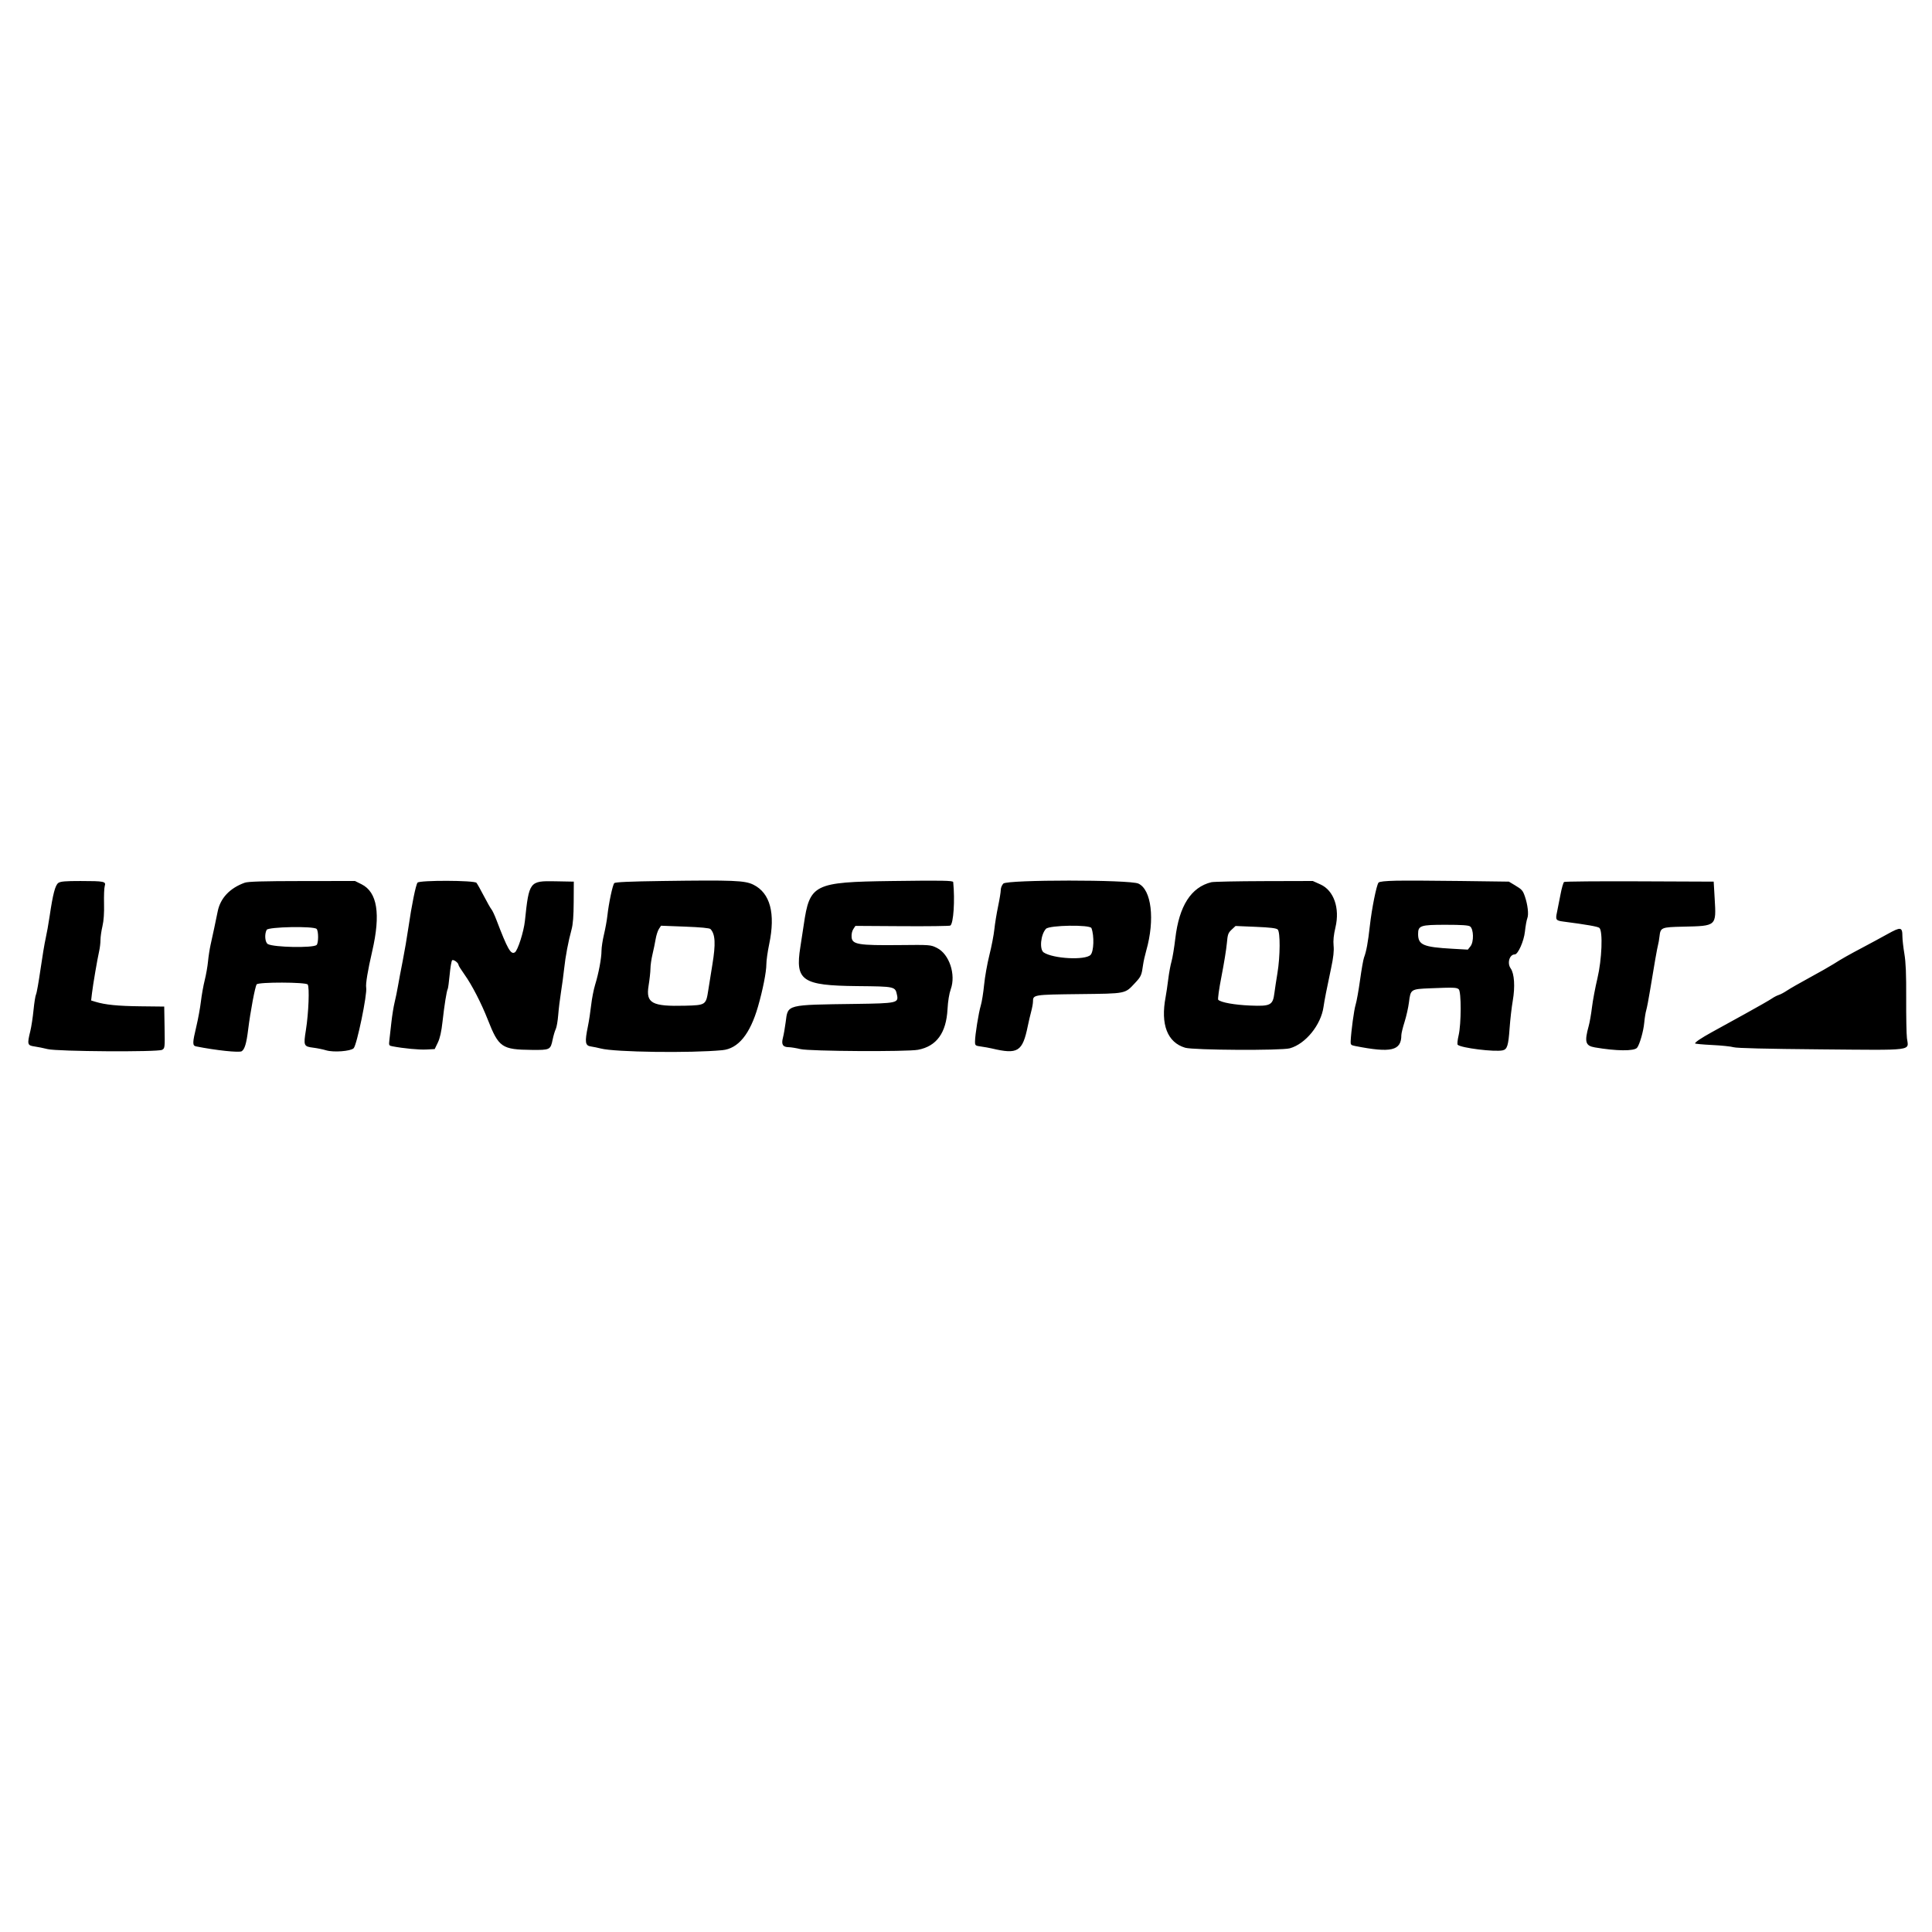 <svg id="svg" xmlns="http://www.w3.org/2000/svg"  width="400" height="400" viewBox="0, 0, 400,400"><g id="svgg"><path id="path0" d="M137.146 182.400 C 130.368 182.494,127.401 182.625,127.185 182.841 C 126.841 183.185,126.042 186.949,125.750 189.600 C 125.645 190.553,125.329 192.293,125.048 193.467 C 124.767 194.640,124.536 196.159,124.535 196.843 C 124.533 198.382,123.945 201.519,123.215 203.880 C 122.913 204.860,122.542 206.758,122.392 208.098 C 122.243 209.437,121.943 211.398,121.727 212.455 C 121.045 215.787,121.145 216.481,122.333 216.658 C 122.883 216.739,123.813 216.932,124.400 217.085 C 127.308 217.844,142.954 218.058,149.549 217.428 C 152.839 217.114,155.282 214.129,156.937 208.400 C 157.929 204.969,158.667 201.229,158.667 199.637 C 158.667 198.883,158.931 197.006,159.254 195.466 C 160.587 189.107,159.465 184.891,155.979 183.166 C 154.211 182.291,151.888 182.196,137.146 182.400 M184.533 182.407 C 168.476 182.621,167.638 183.039,166.408 191.467 C 166.226 192.713,165.910 194.783,165.705 196.067 C 164.593 203.043,166.046 204.045,177.443 204.161 C 185.400 204.242,185.346 204.230,185.725 206.049 C 186.055 207.635,185.594 207.734,177.303 207.847 C 162.629 208.048,163.148 207.914,162.667 211.612 C 162.516 212.779,162.258 214.243,162.095 214.865 C 161.732 216.249,162.071 216.796,163.299 216.809 C 163.758 216.815,164.853 216.993,165.733 217.205 C 167.624 217.662,187.787 217.778,190.068 217.346 C 193.906 216.618,195.908 213.863,196.174 208.944 C 196.264 207.287,196.520 205.710,196.845 204.806 C 197.943 201.757,196.536 197.535,194.000 196.267 C 192.674 195.603,192.633 195.600,186.133 195.668 C 177.761 195.754,176.439 195.536,176.316 194.046 C 176.265 193.424,176.402 192.766,176.668 192.361 L 177.103 191.697 186.777 191.756 C 192.097 191.789,196.586 191.732,196.751 191.630 C 197.410 191.223,197.732 186.392,197.351 182.627 C 197.318 182.305,195.093 182.266,184.533 182.407 M289.026 182.341 C 286.761 182.391,285.571 182.523,285.405 182.741 C 284.976 183.306,284.012 188.115,283.616 191.657 C 283.227 195.149,282.892 196.974,282.403 198.258 C 282.251 198.658,281.884 200.744,281.587 202.893 C 281.290 205.042,280.877 207.340,280.671 208.000 C 280.338 209.062,279.745 213.422,279.639 215.587 C 279.604 216.284,279.706 216.395,280.533 216.559 C 288.027 218.041,290.133 217.548,290.133 214.312 C 290.133 213.961,290.434 212.728,290.801 211.572 C 291.168 210.415,291.578 208.582,291.713 207.499 C 292.048 204.799,292.080 204.778,296.167 204.613 C 300.987 204.419,301.564 204.439,302.008 204.806 C 302.562 205.266,302.548 212.004,301.988 214.379 C 301.766 215.321,301.681 216.188,301.799 216.305 C 302.460 216.967,309.470 217.836,311.126 217.461 C 312.048 217.252,312.293 216.471,312.544 212.928 C 312.672 211.118,312.970 208.528,313.205 207.172 C 313.708 204.271,313.531 201.579,312.765 200.492 C 311.994 199.398,312.527 197.600,313.622 197.600 C 314.288 197.600,315.512 194.848,315.719 192.885 C 315.841 191.738,316.068 190.476,316.225 190.080 C 316.529 189.312,316.298 187.295,315.712 185.600 C 315.282 184.355,315.099 184.151,313.644 183.279 L 312.400 182.533 302.400 182.400 C 296.900 182.327,290.882 182.300,289.026 182.341 M12.081 182.800 C 11.433 183.254,10.950 185.096,10.277 189.678 C 10.044 191.262,9.675 193.327,9.457 194.268 C 9.238 195.209,8.756 198.102,8.385 200.696 C 8.013 203.290,7.599 205.620,7.463 205.873 C 7.328 206.126,7.094 207.578,6.944 209.100 C 6.794 210.622,6.495 212.587,6.279 213.467 C 5.603 216.218,5.663 216.444,7.133 216.655 C 7.830 216.755,9.060 217.003,9.867 217.207 C 11.850 217.707,32.654 217.840,33.555 217.357 C 34.133 217.048,34.145 216.945,34.073 212.720 L 34.000 208.400 29.067 208.344 C 24.384 208.290,21.783 208.030,19.767 207.412 L 18.867 207.137 19.043 205.635 C 19.246 203.894,20.163 198.523,20.541 196.863 C 20.684 196.237,20.802 195.217,20.804 194.596 C 20.806 193.975,20.989 192.698,21.211 191.758 C 21.476 190.633,21.588 189.040,21.540 187.091 C 21.500 185.464,21.566 183.820,21.686 183.436 C 21.985 182.490,21.588 182.408,16.659 182.404 C 13.524 182.401,12.528 182.487,12.081 182.800 M50.667 182.759 C 47.590 183.865,45.628 185.942,45.075 188.678 C 44.660 190.737,44.053 193.586,43.602 195.600 C 43.405 196.480,43.164 198.040,43.066 199.067 C 42.969 200.093,42.663 201.833,42.386 202.933 C 42.109 204.033,41.755 206.013,41.598 207.333 C 41.442 208.653,41.019 210.973,40.657 212.488 C 39.829 215.961,39.821 216.487,40.600 216.644 C 44.621 217.456,49.534 217.978,50.043 217.647 C 50.658 217.247,51.026 216.020,51.370 213.222 C 51.835 209.444,52.817 204.229,53.144 203.800 C 53.525 203.301,63.284 203.326,63.700 203.827 C 64.107 204.317,63.895 209.756,63.331 213.281 C 62.814 216.518,62.877 216.665,64.902 216.918 C 65.683 217.015,66.869 217.260,67.538 217.461 C 69.063 217.920,72.598 217.650,73.221 217.027 C 73.884 216.364,76.070 205.784,75.815 204.473 C 75.673 203.745,76.137 200.944,77.063 196.933 C 78.844 189.215,78.123 184.706,74.848 183.074 L 73.495 182.400 62.548 182.412 C 54.450 182.420,51.357 182.511,50.667 182.759 M86.450 182.740 C 86.090 183.174,85.232 187.384,84.564 192.000 C 84.277 193.980,83.744 197.100,83.379 198.933 C 83.014 200.767,82.573 203.107,82.398 204.133 C 82.224 205.160,81.910 206.689,81.700 207.531 C 81.491 208.373,81.190 210.233,81.032 211.664 C 80.873 213.095,80.685 214.765,80.614 215.373 C 80.491 216.418,80.526 216.488,81.242 216.624 C 83.578 217.069,86.750 217.369,88.267 217.290 L 90.000 217.200 90.643 215.867 C 91.094 214.930,91.387 213.621,91.626 211.467 C 91.998 208.113,92.480 205.102,92.702 204.744 C 92.779 204.618,92.958 203.290,93.099 201.793 C 93.240 200.296,93.467 198.959,93.605 198.822 C 93.866 198.561,94.933 199.341,94.933 199.794 C 94.933 199.928,95.503 200.836,96.200 201.811 C 97.693 203.903,99.658 207.711,100.975 211.067 C 103.253 216.871,103.891 217.311,110.125 217.372 C 113.865 217.409,113.982 217.351,114.416 215.246 C 114.587 214.414,114.878 213.433,115.061 213.067 C 115.245 212.700,115.475 211.380,115.573 210.133 C 115.671 208.887,115.934 206.727,116.158 205.333 C 116.381 203.940,116.671 201.780,116.803 200.533 C 117.065 198.050,117.669 194.855,118.329 192.462 C 118.628 191.381,118.761 189.681,118.777 186.729 L 118.800 182.533 114.905 182.460 C 109.634 182.360,109.533 182.494,108.677 190.667 C 108.445 192.884,107.197 196.793,106.601 197.169 C 105.759 197.700,105.097 196.536,102.756 190.400 C 102.392 189.447,101.939 188.487,101.749 188.267 C 101.559 188.047,100.854 186.807,100.183 185.511 C 99.511 184.215,98.820 182.985,98.648 182.778 C 98.213 182.254,86.883 182.218,86.450 182.740 M207.733 182.933 C 207.440 183.227,207.200 183.815,207.200 184.241 C 207.200 184.667,206.951 186.197,206.647 187.641 C 206.343 189.085,205.994 191.227,205.872 192.400 C 205.750 193.573,205.287 195.973,204.844 197.733 C 204.401 199.493,203.908 202.271,203.748 203.907 C 203.588 205.542,203.280 207.462,203.063 208.173 C 202.617 209.635,201.867 214.312,201.867 215.631 C 201.867 216.466,201.917 216.508,203.133 216.675 C 203.830 216.770,204.820 216.948,205.333 217.070 C 210.749 218.354,211.705 217.756,212.800 212.400 C 212.979 211.520,213.293 210.182,213.497 209.426 C 213.700 208.670,213.867 207.748,213.867 207.378 C 213.867 205.940,213.936 205.929,223.392 205.819 C 233.276 205.704,232.873 205.785,234.998 203.513 C 236.255 202.169,236.366 201.917,236.663 199.733 C 236.753 199.073,237.049 197.753,237.321 196.800 C 239.145 190.403,238.407 184.170,235.678 182.931 C 233.874 182.112,208.552 182.114,207.733 182.933 M250.800 182.651 C 246.603 183.680,244.124 187.550,243.334 194.309 C 243.113 196.191,242.760 198.331,242.547 199.065 C 242.335 199.799,242.031 201.454,241.872 202.742 C 241.713 204.031,241.467 205.697,241.325 206.446 C 240.251 212.106,241.691 215.827,245.378 216.922 C 247.092 217.431,265.280 217.530,267.045 217.040 C 270.298 216.137,273.491 212.212,274.021 208.464 C 274.213 207.109,274.686 204.694,275.588 200.461 C 276.068 198.210,276.215 196.890,276.106 195.794 C 276.002 194.735,276.120 193.572,276.492 192.000 C 277.435 188.017,276.154 184.354,273.385 183.111 L 271.800 182.400 261.700 182.427 C 256.145 182.442,251.240 182.543,250.800 182.651 M323.832 182.603 C 323.667 182.711,323.330 183.880,323.083 185.200 C 322.837 186.520,322.511 188.164,322.361 188.854 C 322.015 190.433,322.127 190.599,323.673 190.800 C 328.563 191.436,330.846 191.839,331.142 192.116 C 331.883 192.810,331.652 198.675,330.734 202.533 C 330.280 204.440,329.771 207.140,329.604 208.533 C 329.436 209.927,329.133 211.667,328.930 212.400 C 328.011 215.720,328.237 216.516,330.195 216.853 C 334.632 217.618,338.338 217.651,338.934 216.932 C 339.459 216.300,340.260 213.516,340.419 211.771 C 340.508 210.797,340.695 209.621,340.836 209.158 C 340.977 208.695,341.323 206.895,341.606 205.158 C 342.432 200.082,343.132 196.101,343.294 195.565 C 343.377 195.291,343.506 194.535,343.580 193.885 C 343.794 192.020,343.945 191.957,348.473 191.857 C 355.420 191.704,355.340 191.775,355.006 186.061 L 354.800 182.533 339.467 182.470 C 331.033 182.434,323.998 182.494,323.832 182.603 M304.365 191.808 C 305.112 192.354,305.172 194.994,304.458 195.901 L 303.901 196.609 300.684 196.429 C 294.679 196.092,293.614 195.637,293.604 193.400 C 293.596 191.632,294.083 191.467,299.282 191.467 C 302.611 191.467,304.028 191.562,304.365 191.808 M147.098 192.352 C 148.095 193.404,148.201 195.388,147.490 199.704 C 147.210 201.407,146.828 203.791,146.642 205.003 C 146.170 208.073,146.111 208.112,141.811 208.222 C 134.987 208.396,133.697 207.694,134.277 204.124 C 134.490 202.809,134.667 201.193,134.670 200.533 C 134.672 199.873,134.861 198.553,135.089 197.600 C 135.317 196.647,135.612 195.221,135.744 194.433 C 135.875 193.644,136.180 192.698,136.422 192.329 L 136.860 191.660 141.830 191.848 C 145.078 191.971,146.903 192.146,147.098 192.352 M225.972 192.156 C 226.580 193.741,226.468 197.023,225.783 197.708 C 224.647 198.844,218.079 198.499,216.096 197.200 C 215.164 196.589,215.457 193.484,216.558 192.301 C 217.268 191.539,225.685 191.409,225.972 192.156 M264.533 192.441 C 265.089 192.965,265.060 197.969,264.480 201.467 C 264.237 202.933,263.956 204.783,263.855 205.576 C 263.531 208.122,263.067 208.364,258.845 208.189 C 255.588 208.054,252.774 207.547,252.222 206.996 C 252.091 206.864,252.386 204.747,252.902 202.115 C 253.404 199.559,253.899 196.513,254.001 195.348 C 254.169 193.449,254.273 193.150,254.999 192.472 L 255.809 191.715 259.971 191.890 C 262.998 192.016,264.242 192.167,264.533 192.441 M65.547 192.320 C 65.972 192.745,65.961 195.327,65.533 195.662 C 64.724 196.296,56.725 196.140,55.467 195.467 C 54.868 195.146,54.718 193.433,55.209 192.516 C 55.547 191.885,64.934 191.707,65.547 192.320 M390.800 193.381 C 389.480 194.114,387.260 195.316,385.867 196.052 C 382.717 197.715,381.304 198.515,379.600 199.600 C 378.867 200.067,376.647 201.328,374.667 202.402 C 372.687 203.476,370.587 204.678,370.000 205.074 C 369.413 205.470,368.633 205.886,368.267 205.998 C 367.900 206.111,367.256 206.446,366.835 206.742 C 366.414 207.039,363.894 208.480,361.235 209.944 C 358.576 211.409,355.496 213.105,354.391 213.714 C 352.265 214.886,350.956 215.763,350.942 216.025 C 350.937 216.113,352.523 216.261,354.467 216.356 C 356.410 216.450,358.420 216.659,358.933 216.819 C 359.546 217.011,365.736 217.162,376.944 217.259 C 396.643 217.430,395.147 217.623,394.811 214.949 C 394.709 214.134,394.639 210.407,394.656 206.667 C 394.679 201.688,394.578 199.224,394.281 197.467 C 394.058 196.147,393.874 194.511,393.871 193.833 C 393.864 191.910,393.536 191.862,390.800 193.381 " stroke="none" fill-rule="evenodd"></path></g></svg>
